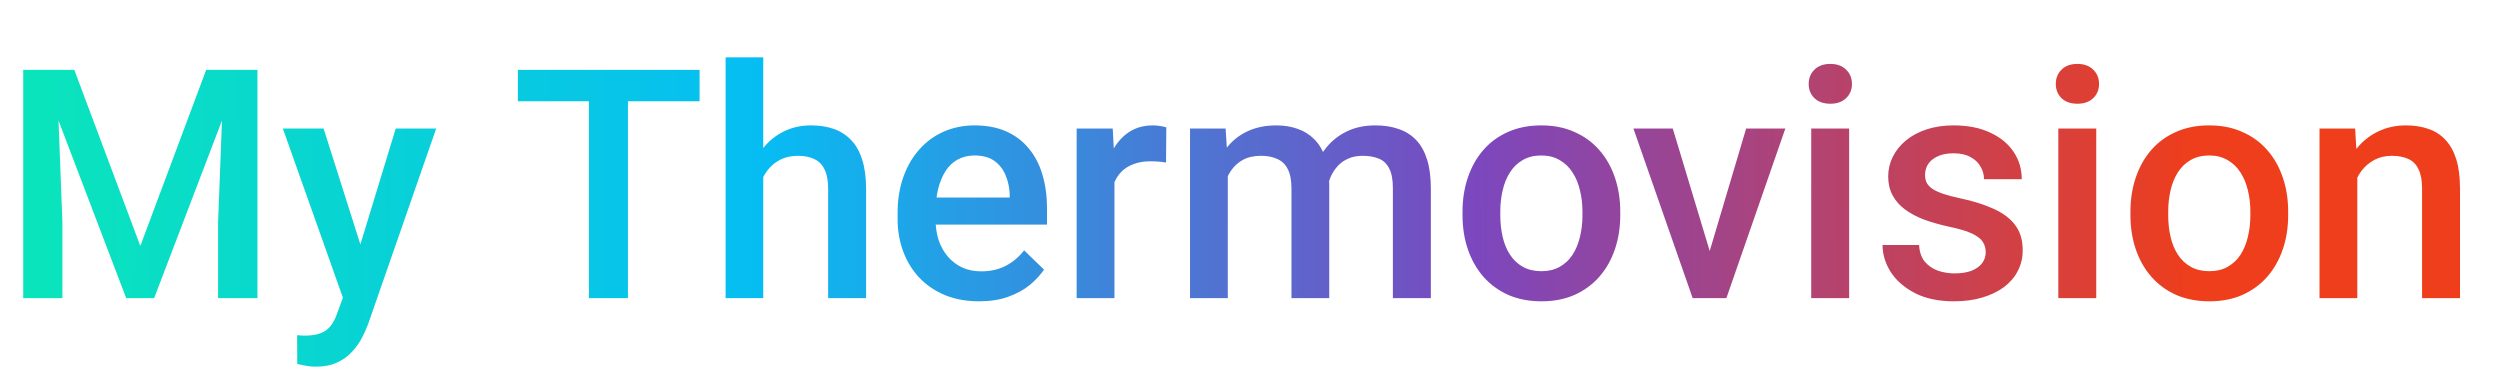 <svg viewBox="0 0 109 16" fill="none" xmlns="http://www.w3.org/2000/svg">
<path d="M1.709 3.047H3.24L6.118 10.724L8.989 3.047H10.521L6.72 13H5.503L1.709 3.047ZM1.012 3.047H2.468L2.721 9.691V13H1.012V3.047ZM9.762 3.047H11.225V13H9.509V9.691L9.762 3.047ZM15.244 12.193L17.254 5.604H19.018L16.051 14.128C15.982 14.31 15.894 14.508 15.784 14.723C15.675 14.937 15.531 15.14 15.354 15.331C15.18 15.527 14.964 15.684 14.704 15.803C14.444 15.926 14.13 15.987 13.761 15.987C13.615 15.987 13.474 15.974 13.337 15.946C13.205 15.924 13.079 15.898 12.961 15.871L12.954 14.613C13 14.618 13.054 14.622 13.118 14.627C13.187 14.632 13.241 14.634 13.282 14.634C13.556 14.634 13.784 14.6 13.966 14.531C14.148 14.467 14.296 14.363 14.41 14.217C14.529 14.071 14.629 13.875 14.711 13.629L15.244 12.193ZM14.109 5.604L15.866 11.141L16.16 12.877L15.019 13.171L12.332 5.604H14.109ZM27.378 3.047V13H25.676V3.047H27.378ZM30.502 3.047V4.414H22.579V3.047H30.502ZM33.277 2.5V13H31.637V2.5H33.277ZM32.99 9.028L32.457 9.021C32.462 8.511 32.532 8.039 32.669 7.606C32.81 7.173 33.006 6.798 33.257 6.479C33.512 6.155 33.817 5.907 34.173 5.733C34.528 5.556 34.922 5.467 35.355 5.467C35.72 5.467 36.048 5.517 36.34 5.617C36.636 5.717 36.891 5.879 37.105 6.103C37.32 6.321 37.481 6.608 37.591 6.964C37.705 7.315 37.762 7.743 37.762 8.249V13H36.107V8.235C36.107 7.88 36.055 7.597 35.95 7.388C35.85 7.178 35.702 7.028 35.506 6.937C35.31 6.841 35.071 6.793 34.788 6.793C34.492 6.793 34.23 6.852 34.002 6.971C33.779 7.089 33.592 7.251 33.441 7.456C33.291 7.661 33.177 7.898 33.1 8.167C33.027 8.436 32.99 8.723 32.99 9.028ZM42.69 13.137C42.144 13.137 41.649 13.048 41.207 12.87C40.77 12.688 40.396 12.435 40.086 12.111C39.781 11.788 39.546 11.407 39.382 10.97C39.218 10.532 39.136 10.06 39.136 9.555V9.281C39.136 8.702 39.22 8.178 39.389 7.709C39.557 7.24 39.792 6.839 40.093 6.506C40.394 6.169 40.749 5.911 41.159 5.733C41.569 5.556 42.014 5.467 42.492 5.467C43.021 5.467 43.483 5.556 43.88 5.733C44.276 5.911 44.605 6.162 44.864 6.485C45.129 6.804 45.325 7.185 45.452 7.627C45.584 8.069 45.65 8.557 45.65 9.09V9.794H39.935V8.611H44.023V8.481C44.014 8.185 43.955 7.907 43.846 7.647C43.741 7.388 43.579 7.178 43.36 7.019C43.142 6.859 42.85 6.779 42.485 6.779C42.212 6.779 41.968 6.839 41.754 6.957C41.544 7.071 41.369 7.237 41.227 7.456C41.086 7.675 40.977 7.939 40.899 8.249C40.827 8.554 40.79 8.898 40.79 9.281V9.555C40.79 9.878 40.833 10.179 40.92 10.457C41.011 10.73 41.143 10.97 41.316 11.175C41.49 11.38 41.699 11.542 41.945 11.66C42.191 11.774 42.472 11.831 42.786 11.831C43.183 11.831 43.536 11.751 43.846 11.592C44.156 11.432 44.425 11.207 44.652 10.915L45.52 11.756C45.361 11.988 45.154 12.212 44.898 12.426C44.643 12.635 44.331 12.806 43.962 12.938C43.597 13.071 43.173 13.137 42.69 13.137ZM48.59 7.012V13H46.942V5.604H48.515L48.59 7.012ZM50.852 5.556L50.839 7.087C50.739 7.069 50.629 7.055 50.511 7.046C50.397 7.037 50.283 7.032 50.169 7.032C49.886 7.032 49.638 7.073 49.424 7.155C49.21 7.233 49.03 7.347 48.884 7.497C48.742 7.643 48.633 7.821 48.556 8.03C48.478 8.24 48.433 8.475 48.419 8.734L48.043 8.762C48.043 8.297 48.089 7.866 48.18 7.47C48.271 7.073 48.408 6.725 48.59 6.424C48.777 6.123 49.009 5.888 49.287 5.72C49.57 5.551 49.895 5.467 50.265 5.467C50.365 5.467 50.472 5.476 50.586 5.494C50.704 5.512 50.793 5.533 50.852 5.556ZM53.532 7.107V13H51.885V5.604H53.437L53.532 7.107ZM53.266 9.028L52.705 9.021C52.705 8.511 52.769 8.039 52.897 7.606C53.024 7.173 53.211 6.798 53.457 6.479C53.703 6.155 54.008 5.907 54.373 5.733C54.742 5.556 55.168 5.467 55.651 5.467C55.989 5.467 56.296 5.517 56.574 5.617C56.857 5.713 57.101 5.866 57.306 6.075C57.515 6.285 57.675 6.554 57.784 6.882C57.898 7.21 57.955 7.606 57.955 8.071V13H56.308V8.215C56.308 7.855 56.253 7.572 56.144 7.367C56.039 7.162 55.886 7.016 55.685 6.93C55.49 6.839 55.255 6.793 54.981 6.793C54.672 6.793 54.407 6.852 54.188 6.971C53.974 7.089 53.799 7.251 53.662 7.456C53.525 7.661 53.425 7.898 53.361 8.167C53.297 8.436 53.266 8.723 53.266 9.028ZM57.852 8.591L57.08 8.762C57.08 8.315 57.142 7.894 57.265 7.497C57.392 7.096 57.577 6.745 57.818 6.444C58.065 6.139 58.367 5.9 58.727 5.727C59.088 5.553 59.5 5.467 59.965 5.467C60.343 5.467 60.68 5.519 60.977 5.624C61.277 5.724 61.533 5.884 61.742 6.103C61.952 6.321 62.111 6.606 62.221 6.957C62.33 7.303 62.385 7.723 62.385 8.215V13H60.73V8.208C60.73 7.834 60.676 7.545 60.566 7.34C60.462 7.135 60.311 6.993 60.115 6.916C59.919 6.834 59.685 6.793 59.411 6.793C59.156 6.793 58.93 6.841 58.734 6.937C58.543 7.028 58.381 7.158 58.249 7.326C58.117 7.49 58.017 7.679 57.948 7.894C57.884 8.108 57.852 8.34 57.852 8.591ZM63.766 9.384V9.227C63.766 8.693 63.843 8.199 63.998 7.743C64.153 7.283 64.376 6.884 64.668 6.547C64.964 6.205 65.324 5.941 65.748 5.754C66.176 5.562 66.659 5.467 67.197 5.467C67.74 5.467 68.223 5.562 68.647 5.754C69.075 5.941 69.437 6.205 69.733 6.547C70.03 6.884 70.255 7.283 70.41 7.743C70.565 8.199 70.643 8.693 70.643 9.227V9.384C70.643 9.917 70.565 10.412 70.41 10.867C70.255 11.323 70.03 11.722 69.733 12.063C69.437 12.401 69.077 12.665 68.653 12.856C68.23 13.043 67.749 13.137 67.211 13.137C66.669 13.137 66.183 13.043 65.755 12.856C65.331 12.665 64.971 12.401 64.675 12.063C64.379 11.722 64.153 11.323 63.998 10.867C63.843 10.412 63.766 9.917 63.766 9.384ZM65.413 9.227V9.384C65.413 9.716 65.447 10.031 65.516 10.327C65.584 10.623 65.691 10.883 65.837 11.106C65.983 11.33 66.17 11.505 66.397 11.633C66.625 11.76 66.897 11.824 67.211 11.824C67.516 11.824 67.781 11.76 68.004 11.633C68.232 11.505 68.419 11.33 68.564 11.106C68.71 10.883 68.817 10.623 68.886 10.327C68.959 10.031 68.995 9.716 68.995 9.384V9.227C68.995 8.898 68.959 8.589 68.886 8.297C68.817 8.001 68.708 7.739 68.558 7.511C68.412 7.283 68.225 7.105 67.997 6.978C67.774 6.845 67.507 6.779 67.197 6.779C66.887 6.779 66.618 6.845 66.391 6.978C66.167 7.105 65.983 7.283 65.837 7.511C65.691 7.739 65.584 8.001 65.516 8.297C65.447 8.589 65.413 8.898 65.413 9.227ZM74.32 11.694L76.132 5.604H77.841L75.27 13H74.204L74.32 11.694ZM72.933 5.604L74.778 11.722L74.867 13H73.801L71.217 5.604H72.933ZM80.623 5.604V13H78.969V5.604H80.623ZM78.859 3.662C78.859 3.411 78.941 3.204 79.106 3.04C79.274 2.871 79.507 2.787 79.803 2.787C80.094 2.787 80.325 2.871 80.493 3.04C80.662 3.204 80.746 3.411 80.746 3.662C80.746 3.908 80.662 4.113 80.493 4.277C80.325 4.441 80.094 4.523 79.803 4.523C79.507 4.523 79.274 4.441 79.106 4.277C78.941 4.113 78.859 3.908 78.859 3.662ZM86.577 10.997C86.577 10.833 86.536 10.685 86.454 10.553C86.372 10.416 86.215 10.293 85.982 10.184C85.755 10.074 85.417 9.974 84.971 9.883C84.579 9.796 84.219 9.694 83.891 9.575C83.567 9.452 83.289 9.304 83.057 9.131C82.824 8.958 82.644 8.753 82.517 8.516C82.389 8.279 82.325 8.005 82.325 7.695C82.325 7.395 82.391 7.11 82.523 6.841C82.656 6.572 82.845 6.335 83.091 6.13C83.337 5.925 83.635 5.763 83.986 5.645C84.342 5.526 84.738 5.467 85.176 5.467C85.796 5.467 86.326 5.572 86.769 5.781C87.215 5.986 87.557 6.267 87.794 6.622C88.031 6.973 88.149 7.369 88.149 7.812H86.502C86.502 7.616 86.452 7.433 86.352 7.265C86.256 7.091 86.11 6.952 85.914 6.848C85.718 6.738 85.472 6.684 85.176 6.684C84.893 6.684 84.659 6.729 84.472 6.82C84.289 6.907 84.153 7.021 84.061 7.162C83.975 7.303 83.932 7.458 83.932 7.627C83.932 7.75 83.954 7.862 84 7.962C84.05 8.058 84.132 8.146 84.246 8.229C84.36 8.306 84.515 8.379 84.711 8.447C84.912 8.516 85.162 8.582 85.463 8.646C86.028 8.764 86.513 8.917 86.919 9.104C87.329 9.286 87.644 9.523 87.862 9.814C88.081 10.102 88.19 10.466 88.19 10.908C88.19 11.236 88.12 11.537 87.978 11.81C87.842 12.079 87.641 12.314 87.377 12.515C87.113 12.711 86.796 12.863 86.427 12.973C86.062 13.082 85.652 13.137 85.196 13.137C84.526 13.137 83.959 13.018 83.494 12.781C83.029 12.54 82.676 12.232 82.435 11.858C82.198 11.48 82.079 11.088 82.079 10.683H83.672C83.69 10.988 83.774 11.232 83.925 11.414C84.08 11.592 84.271 11.722 84.499 11.804C84.731 11.881 84.971 11.92 85.217 11.92C85.513 11.92 85.761 11.881 85.962 11.804C86.162 11.722 86.315 11.612 86.42 11.476C86.525 11.334 86.577 11.175 86.577 10.997ZM91.397 5.604V13H89.742V5.604H91.397ZM89.633 3.662C89.633 3.411 89.715 3.204 89.879 3.04C90.047 2.871 90.28 2.787 90.576 2.787C90.868 2.787 91.098 2.871 91.267 3.04C91.435 3.204 91.519 3.411 91.519 3.662C91.519 3.908 91.435 4.113 91.267 4.277C91.098 4.441 90.868 4.523 90.576 4.523C90.28 4.523 90.047 4.441 89.879 4.277C89.715 4.113 89.633 3.908 89.633 3.662ZM92.887 9.384V9.227C92.887 8.693 92.964 8.199 93.119 7.743C93.274 7.283 93.497 6.884 93.789 6.547C94.085 6.205 94.445 5.941 94.869 5.754C95.297 5.562 95.781 5.467 96.318 5.467C96.861 5.467 97.344 5.562 97.768 5.754C98.196 5.941 98.558 6.205 98.855 6.547C99.151 6.884 99.376 7.283 99.531 7.743C99.686 8.199 99.764 8.693 99.764 9.227V9.384C99.764 9.917 99.686 10.412 99.531 10.867C99.376 11.323 99.151 11.722 98.855 12.063C98.558 12.401 98.198 12.665 97.774 12.856C97.351 13.043 96.87 13.137 96.332 13.137C95.79 13.137 95.304 13.043 94.876 12.856C94.452 12.665 94.092 12.401 93.796 12.063C93.5 11.722 93.274 11.323 93.119 10.867C92.964 10.412 92.887 9.917 92.887 9.384ZM94.534 9.227V9.384C94.534 9.716 94.568 10.031 94.637 10.327C94.705 10.623 94.812 10.883 94.958 11.106C95.104 11.33 95.291 11.505 95.519 11.633C95.746 11.76 96.018 11.824 96.332 11.824C96.637 11.824 96.902 11.76 97.125 11.633C97.353 11.505 97.54 11.33 97.686 11.106C97.831 10.883 97.939 10.623 98.007 10.327C98.08 10.031 98.116 9.716 98.116 9.384V9.227C98.116 8.898 98.08 8.589 98.007 8.297C97.939 8.001 97.829 7.739 97.679 7.511C97.533 7.283 97.346 7.105 97.118 6.978C96.895 6.845 96.628 6.779 96.318 6.779C96.008 6.779 95.74 6.845 95.512 6.978C95.288 7.105 95.104 7.283 94.958 7.511C94.812 7.739 94.705 8.001 94.637 8.297C94.568 8.589 94.534 8.898 94.534 9.227ZM102.778 7.183V13H101.131V5.604H102.683L102.778 7.183ZM102.484 9.028L101.951 9.021C101.956 8.497 102.029 8.017 102.17 7.579C102.316 7.142 102.516 6.766 102.771 6.451C103.031 6.137 103.341 5.895 103.701 5.727C104.061 5.553 104.462 5.467 104.904 5.467C105.26 5.467 105.581 5.517 105.868 5.617C106.16 5.713 106.408 5.87 106.613 6.089C106.823 6.308 106.982 6.592 107.092 6.943C107.201 7.29 107.256 7.716 107.256 8.222V13H105.602V8.215C105.602 7.859 105.549 7.579 105.444 7.374C105.344 7.164 105.196 7.016 105 6.93C104.809 6.839 104.569 6.793 104.282 6.793C104 6.793 103.747 6.852 103.523 6.971C103.3 7.089 103.111 7.251 102.956 7.456C102.806 7.661 102.689 7.898 102.607 8.167C102.525 8.436 102.484 8.723 102.484 9.028Z" fill="url(#paint0_linear_6532_528)"/>
<defs>
<linearGradient id="paint0_linear_6532_528" x1="2" y1="1" x2="95.5" y2="0.5" gradientUnits="userSpaceOnUse">
<stop stop-color="#0AE4BC"/>
<stop offset="0.333" stop-color="#06BDF3"/>
<stop offset="0.667" stop-color="#7C47BE"/>
<stop offset="1" stop-color="#EE3E1C"/>
</linearGradient>
</defs>
</svg>

